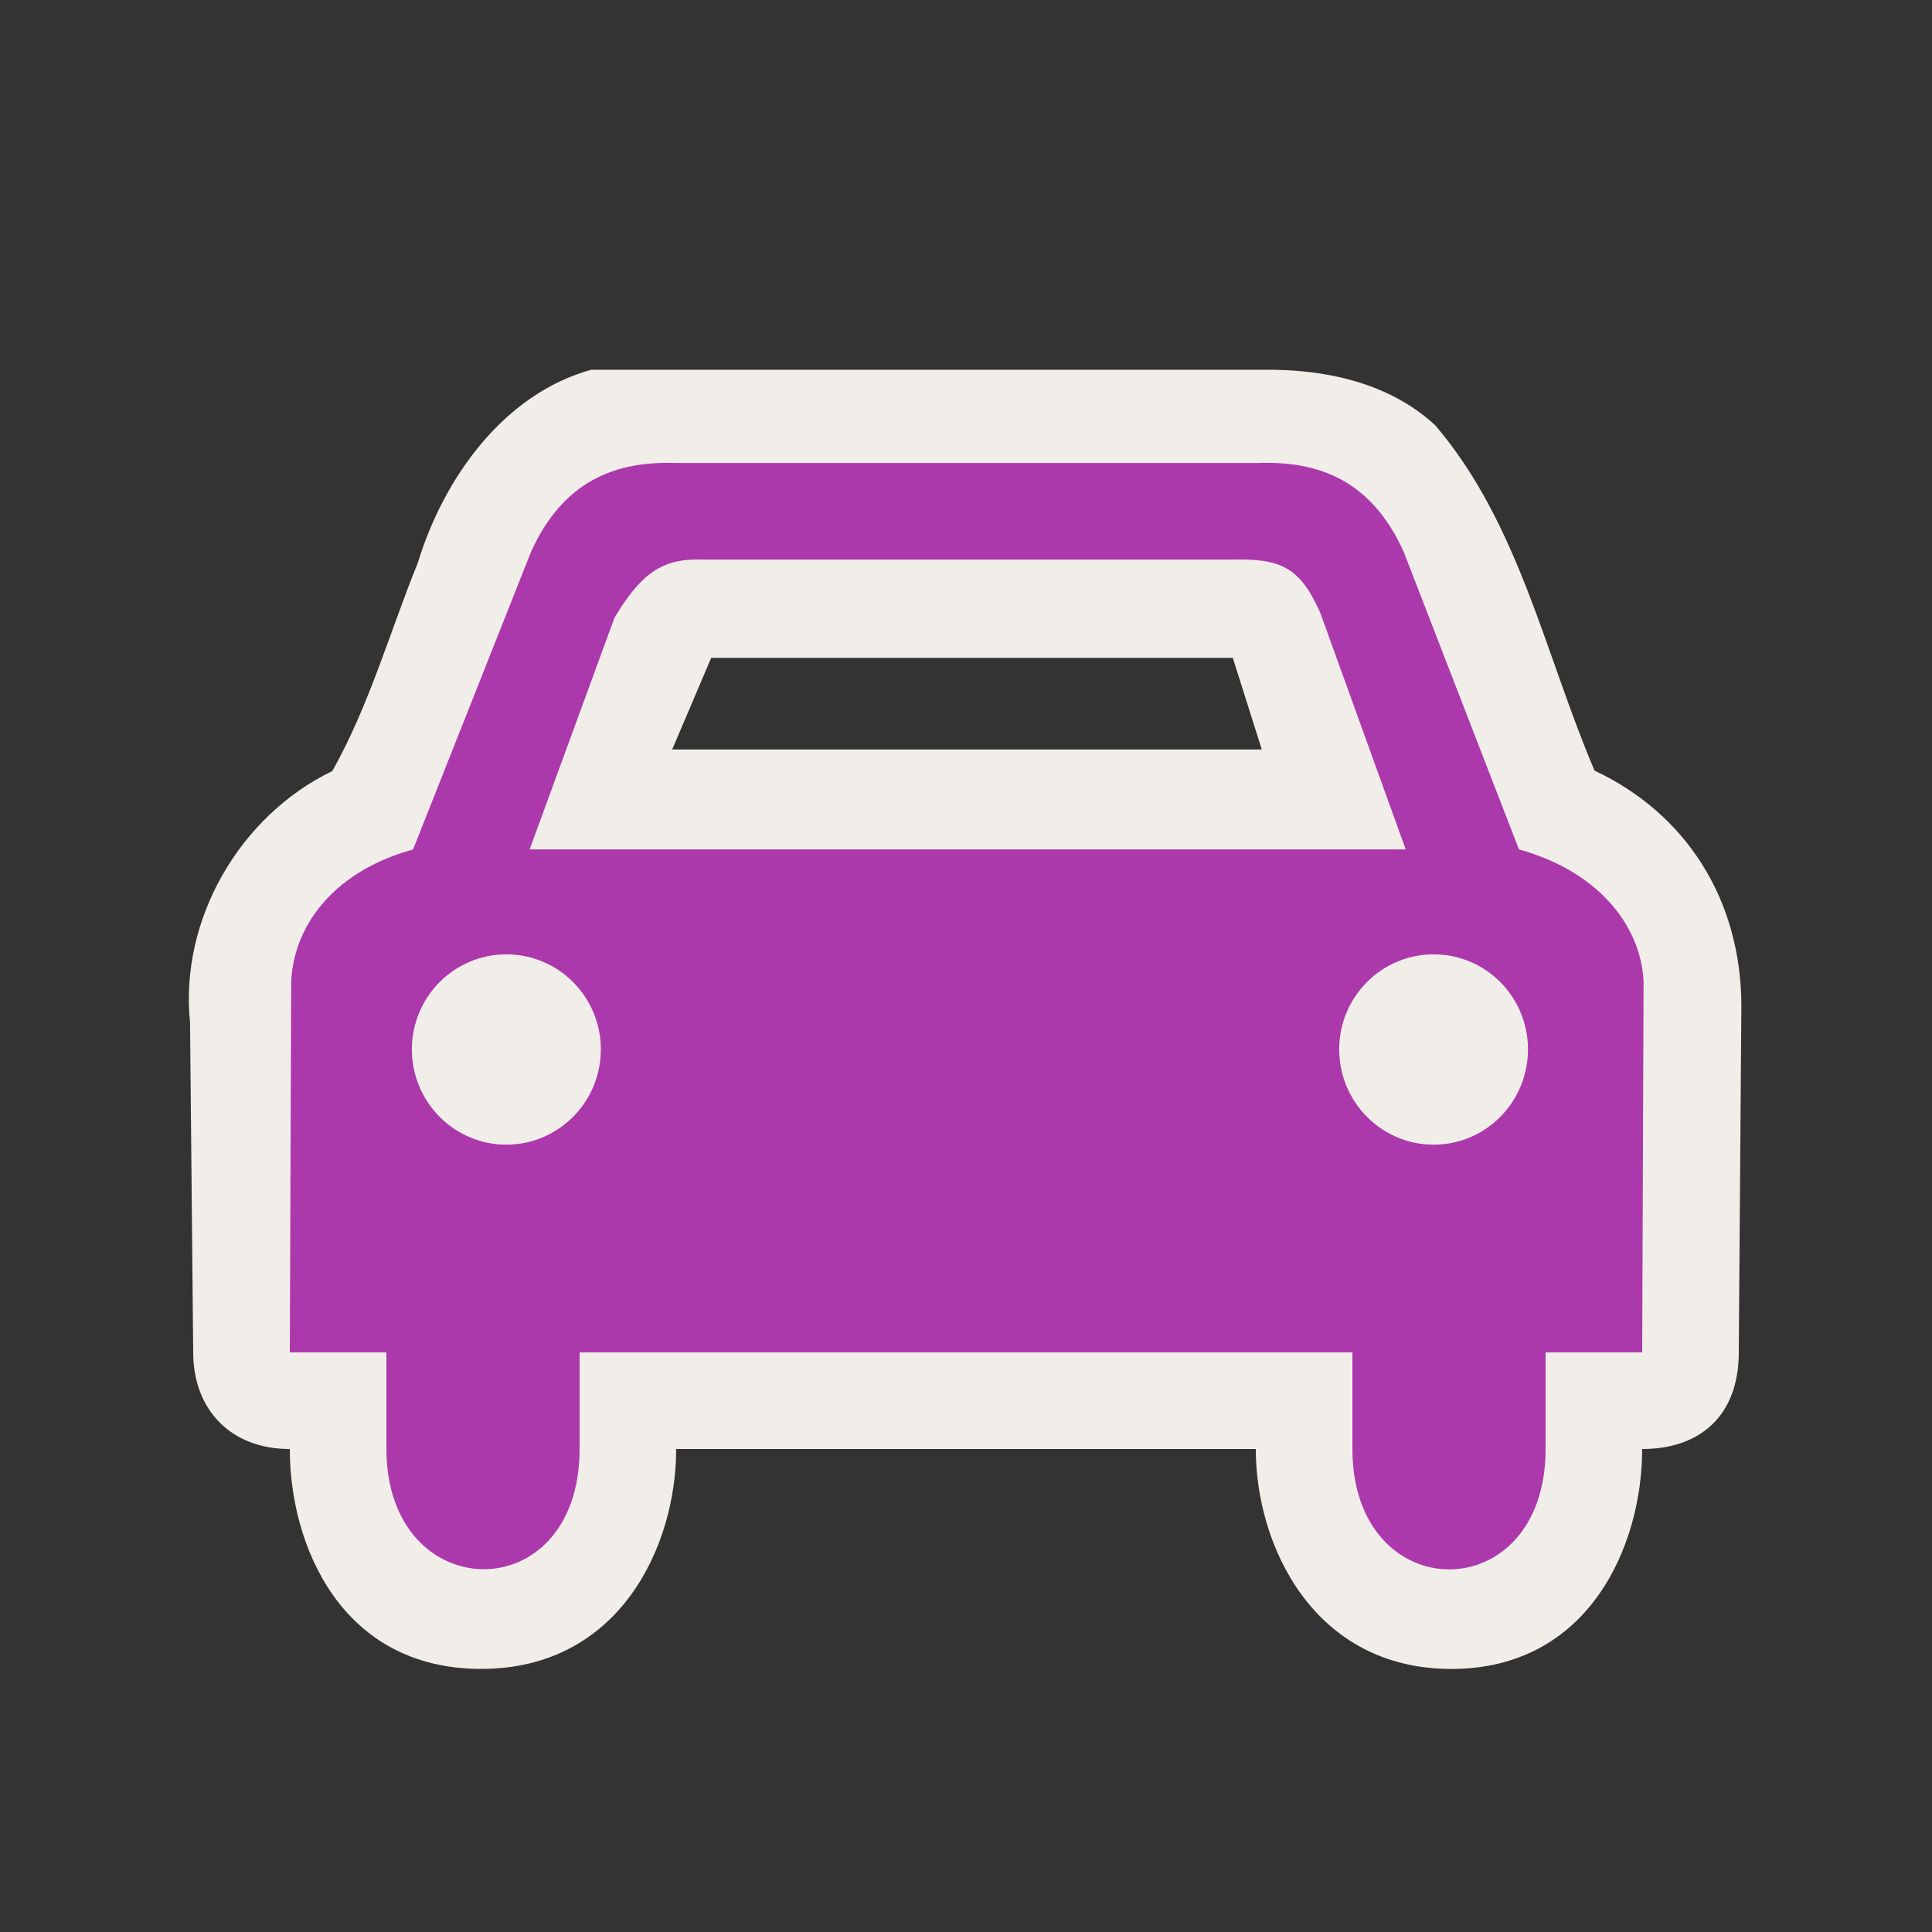 <?xml version="1.0" encoding="UTF-8" standalone="no"?>
<svg xmlns:rdf="http://www.w3.org/1999/02/22-rdf-syntax-ns#" xmlns="http://www.w3.org/2000/svg" height="580" width="580" version="1.0" xmlns:cc="http://creativecommons.org/ns#" xmlns:dc="http://purl.org/dc/elements/1.1/">
 <rect width="100%" height="100%" fill="#333333" stroke="none"/>
 <title>car</title>
 <path fill="#f1eee9" d="m379.08 111h-201.59c-26.373 7.298-44.352 32.681-52.041 57.902-8.466 20.903-14.616 42.894-25.69 62.58-27.785 13.393-45.895 44.624-42.708 75.464l0.95 99.06c0 16.74 10.846 29 29 29 0 29 15.47 65.934 57.295 66.01 41.82 0.08 58.7-37.01 58.7-66.01h174c0 29 17.394 66.021 58.716 66.021 41.32 0 57.28-37.02 57.28-66.02 17.363 0 29-9.988 29-29l0.779-103.93c-0.03-32.5-17.08-58.11-44.07-70.72-14.88-34.88-22.64-74.16-47.83-103.68-13.9-12.82-33.03-16.92-51.8-16.67zm-8.982 86.5 8.7 27.5h-177l11.7-27.5z" fill-rule="evenodd"/>
 <path fill="#ac39ac" d="m430.4 286.5c15.651-0 28.309 12.761 28.309 28.54s-12.658 28.595-28.309 28.595c-15.651 0-28.364-12.816-28.364-28.595s12.712-28.54 28.364-28.54zm-278.39 0c15.651 0 28.364 12.761 28.364 28.54s-12.712 28.595-28.364 28.595c-15.651 0-28.364-12.816-28.364-28.595s12.712-28.54 28.364-28.54zm58.99-118.5h159c14.45-0.34 20.209 2.185 26.354 15.959l25.65 71.04h-263l25.47-69.55c7.86-13.06 14.12-17.95 26.53-17.45zm-8-29c-18.201-0.649-33.885 5.288-43.557 26.612l-35.44 89.39c-25.444 7.072-35.999 24.472-36.586 39.76l-0.414 111.24h29v29c0 47.595 58 48.64 58 0v-29h232v29c0 48.031 58 48.337 58 0v-29h29l0.414-111.24c-0.58-15.29-11.97-32.69-37.41-39.76l-34.62-89.39c-9.67-21.32-25.35-27.26-43.55-26.61z"/>
</svg>
